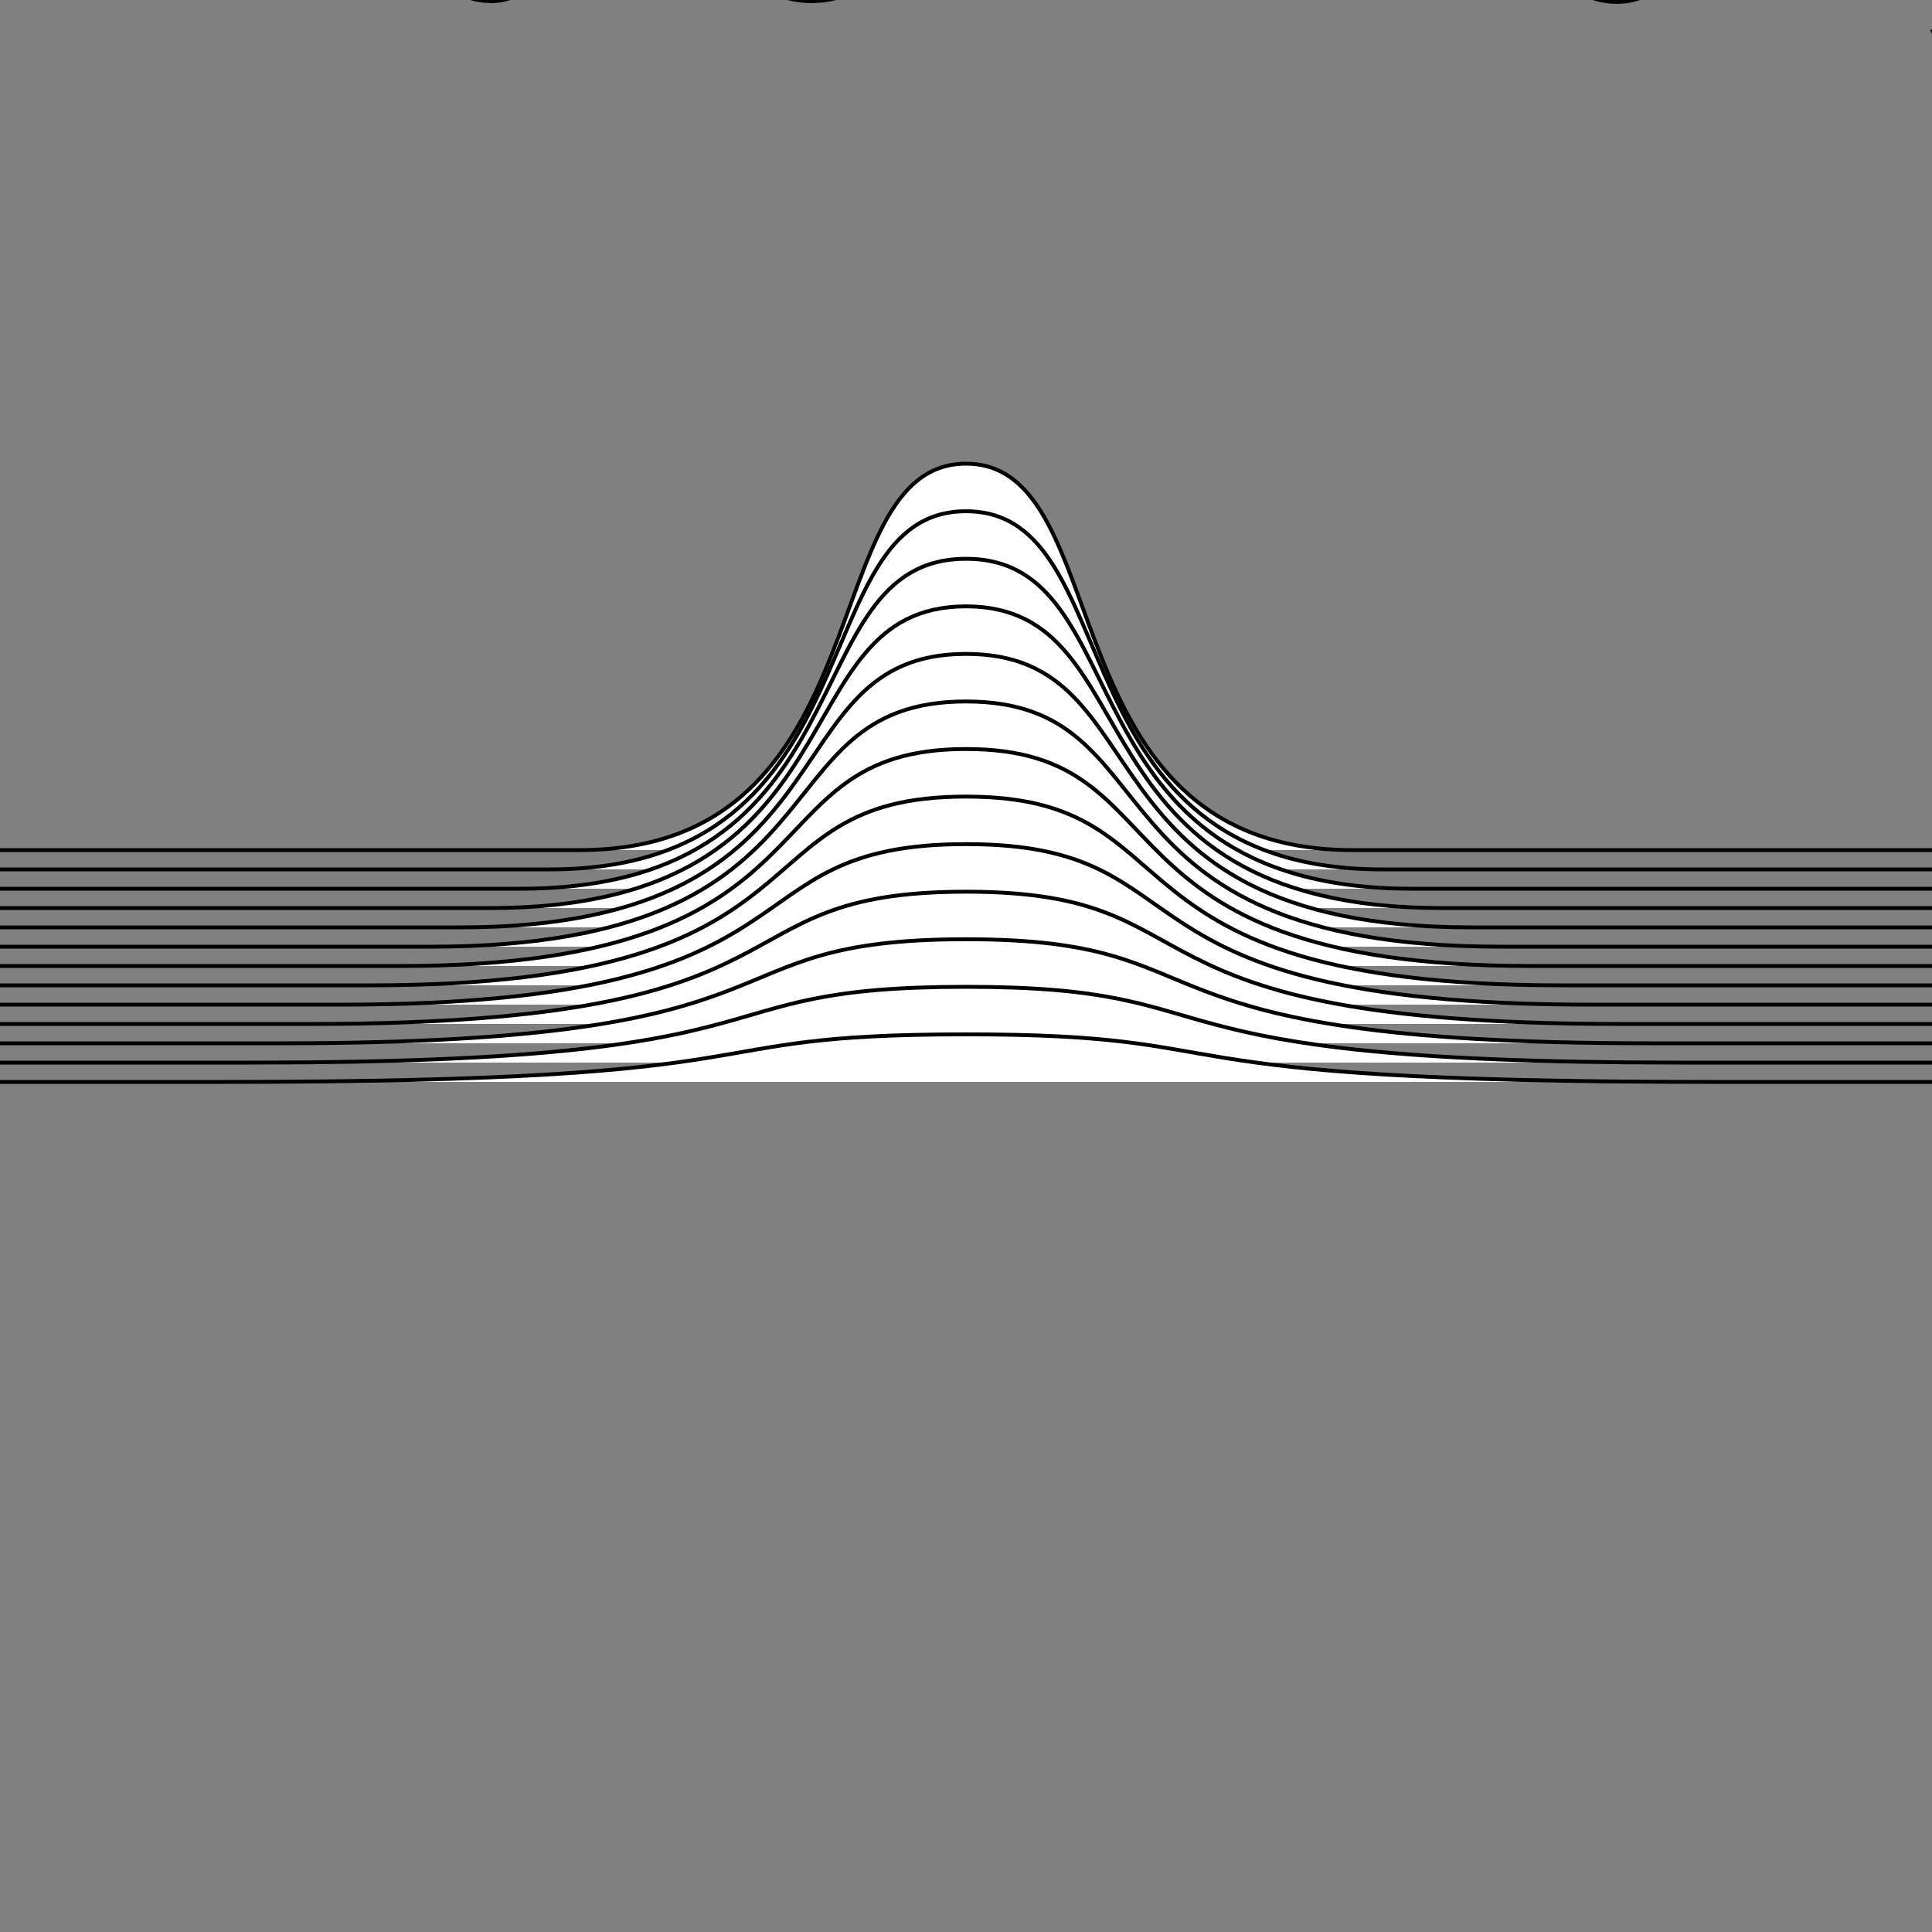 <?xml version="1.0" encoding="UTF-8"?>
<!DOCTYPE svg><svg data-animation-duration="3s" preserveAspectRatio="xMidYMid meet" version="1.1" viewBox="0 0 100 100" xmlns:xlink="http://www.w3.org/1999/xlink" xmlns="http://www.w3.org/2000/svg"><rect x="0" y="0" width="100" height="100" fill="#808080" stroke="none"/><style>/* <![CDATA[ */ @keyframes svg-25-c-main-anim{0%{transform:translate(-8%,0)}to{transform:translate(8%,0)}}.svg-25-c-path{stroke:#000;stroke-width:.2;fill:#fff;animation:svg-25-c-main-anim 3s ease-in-out alternate infinite} /* ]]> */</style><g class="svg-25-c-g" transform="translate(0, 44)"><path class="svg-25-c-path" d="M-50,0 h50 h30 c16,0 12,-20 20,-20 c8,0 4,20 20,20 h30 h50" style="animation-delay: -0s"/></g><g class="svg-25-c-g" transform="translate(0, 45)"><path class="svg-25-c-path" d="M-50,0 h50 h28.462 c17.231,0 12.923,-18.538 21.538,-18.538 c8.615,0 4.308,18.538 21.538,18.538 h28.462 h50" style="animation-delay: -0.462s"/></g><g class="svg-25-c-g" transform="translate(0, 46)"><path class="svg-25-c-path" d="M-50,0 h50 h26.923 c18.462,0 13.846,-17.077 23.077,-17.077 c9.231,0 4.615,17.077 23.077,17.077 h26.923 h50" style="animation-delay: -0.923s"/></g><g class="svg-25-c-g" transform="translate(0, 47)"><path class="svg-25-c-path" d="M-50,0 h50 h25.385 c19.692,0 14.769,-15.615 24.615,-15.615 c9.846,0 4.923,15.615 24.615,15.615 h25.385 h50" style="animation-delay: -1.385s"/></g><g class="svg-25-c-g" transform="translate(0, 48)"><path class="svg-25-c-path" d="M-50,0 h50 h23.846 c20.923,0 15.692,-14.154 26.154,-14.154 c10.462,0 5.231,14.154 26.154,14.154 h23.846 h50" style="animation-delay: -1.846s"/></g><g class="svg-25-c-g" transform="translate(0, 49)"><path class="svg-25-c-path" d="M-50,0 h50 h22.308 c22.154,0 16.615,-12.692 27.692,-12.692 c11.077,0 5.538,12.692 27.692,12.692 h22.308 h50" style="animation-delay: -2.308s"/></g><g class="svg-25-c-g" transform="translate(0, 50)"><path class="svg-25-c-path" d="M-50,0 h50 h20.769 c23.385,0 17.538,-11.231 29.231,-11.231 c11.692,0 5.846,11.231 29.231,11.231 h20.769 h50" style="animation-delay: -2.769s"/></g><g class="svg-25-c-g" transform="translate(0, 51)"><path class="svg-25-c-path" d="M-50,0 h50 h19.231 c24.615,0 18.462,-9.769 30.769,-9.769 c12.308,0 6.154,9.769 30.769,9.769 h19.231 h50" style="animation-delay: -3.231s"/></g><g class="svg-25-c-g" transform="translate(0, 52)"><path class="svg-25-c-path" d="M-50,0 h50 h17.692 c25.846,0 19.385,-8.308 32.308,-8.308 c12.923,0 6.462,8.308 32.308,8.308 h17.692 h50" style="animation-delay: -3.692s"/></g><g class="svg-25-c-g" transform="translate(0, 53)"><path class="svg-25-c-path" d="M-50,0 h50 h16.154 c27.077,0 20.308,-6.846 33.846,-6.846 c13.538,0 6.769,6.846 33.846,6.846 h16.154 h50" style="animation-delay: -4.154s"/></g><g class="svg-25-c-g" transform="translate(0, 54)"><path class="svg-25-c-path" d="M-50,0 h50 h14.615 c28.308,0 21.231,-5.385 35.385,-5.385 c14.154,0 7.077,5.385 35.385,5.385 h14.615 h50" style="animation-delay: -4.615s"/></g><g class="svg-25-c-g" transform="translate(0, 55)"><path class="svg-25-c-path" d="M-50,0 h50 h13.077 c29.538,0 22.154,-3.923 36.923,-3.923 c14.769,0 7.385,3.923 36.923,3.923 h13.077 h50" style="animation-delay: -5.077s"/></g><g class="svg-25-c-g" transform="translate(0, 56)"><path class="svg-25-c-path" d="M-50,0 h50 h11.538 c30.769,0 23.077,-2.462 38.462,-2.462 c15.385,0 7.692,2.462 38.462,2.462 h11.538 h50" style="animation-delay: -5.538s"/></g><title>ANIMATION 25 - VARIATION C</title><desc><p>Created by <a href="http://andrew.wang-hoyer.com" target="_blank" rel="noopener">Andrew Wang-Hoyer</a>.</p><p>Inspired by <a href="https://pin.it/wiedw45nag5owj" target="_blank" rel="noopener">this pin</a> (original artist unknown).</p></desc></svg>
